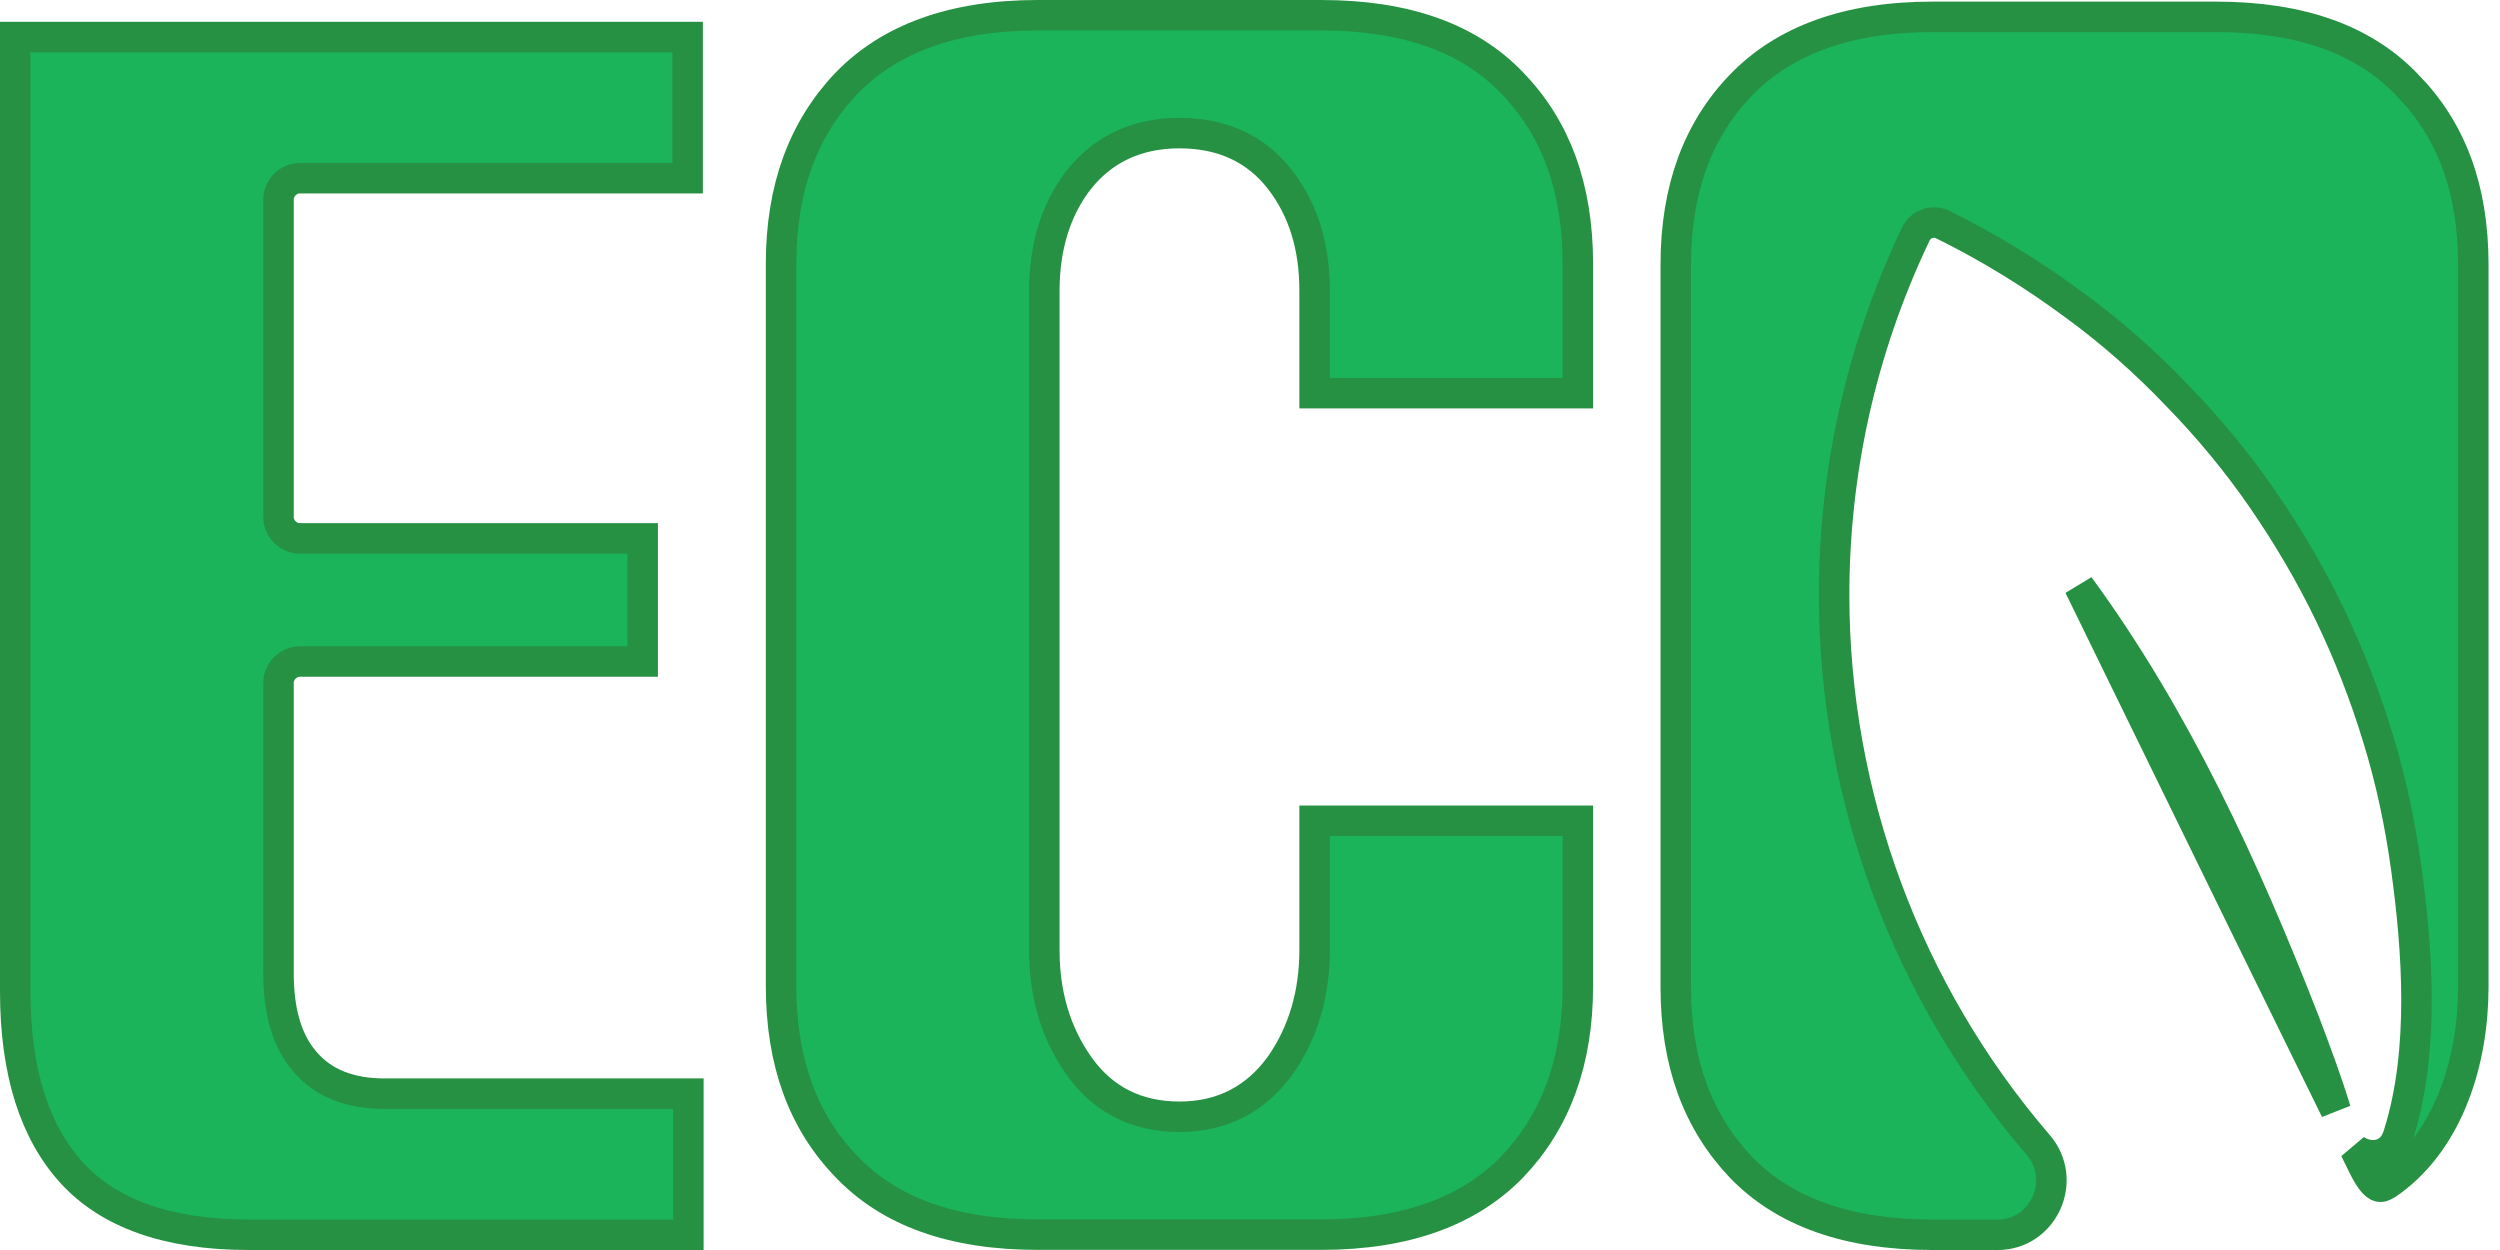 <svg width="82" height="41" viewBox="0 0 82 41" fill="none" xmlns="http://www.w3.org/2000/svg">
<path d="M0.5 1.216H22.554V5.845H9.831C9.62 5.845 9.45 5.946 9.343 6.053C9.236 6.16 9.135 6.33 9.135 6.541V16.962C9.135 17.174 9.235 17.344 9.343 17.451C9.45 17.558 9.619 17.659 9.831 17.659H21.08V21.698H9.831C9.619 21.698 9.45 21.799 9.343 21.906C9.235 22.013 9.135 22.183 9.135 22.394V31.931C9.135 33.119 9.391 34.117 9.991 34.811C10.604 35.544 11.502 35.872 12.609 35.872H22.579V40.5H8.16C5.465 40.5 3.559 39.785 2.36 38.475C1.145 37.148 0.5 35.174 0.5 32.52V1.216Z" fill="#1BB45B" stroke="#269142"/>
<path d="M27.767 38.267L27.764 38.264C26.347 36.802 25.619 34.847 25.619 32.345V8.652C25.619 6.177 26.346 4.219 27.765 2.731C29.169 1.282 31.235 0.5 34.041 0.5H43.331C46.142 0.5 48.204 1.26 49.606 2.729L49.608 2.732C51.025 4.194 51.753 6.15 51.753 8.652V12.895H43.119V9.536C43.119 8.096 42.75 6.876 41.981 5.887C41.187 4.866 40.075 4.366 38.686 4.366C37.318 4.366 36.212 4.868 35.396 5.88L35.396 5.88L35.391 5.887C34.621 6.876 34.254 8.122 34.254 9.536V31.165C34.254 32.607 34.622 33.865 35.376 34.942C36.162 36.064 37.276 36.63 38.686 36.63C40.075 36.63 41.184 36.062 41.991 34.949L41.991 34.949L41.996 34.942C42.75 33.864 43.119 32.581 43.119 31.165V26.922H51.753V32.345C51.753 34.819 51.026 36.777 49.607 38.266C48.203 39.714 46.137 40.496 43.331 40.496H34.041C31.23 40.496 29.168 39.736 27.767 38.267Z" fill="#1BB45B" stroke="#269142"/>
<path d="M77.998 24.214C77.573 22.814 77.047 21.463 76.422 20.162C75.795 18.859 75.045 17.583 74.22 16.384C73.393 15.181 72.442 14.029 71.415 12.978C70.39 11.902 69.263 10.9 68.058 10.022C66.715 9.027 65.271 8.13 63.749 7.38C63.551 7.267 63.343 7.293 63.213 7.339C63.089 7.384 62.914 7.491 62.83 7.695C61.008 11.52 60.159 15.545 60.159 19.519C60.159 26.102 62.537 32.534 66.842 37.541L66.844 37.542C67.849 38.702 67.027 40.5 65.525 40.5H63.387C60.578 40.5 58.514 39.74 57.111 38.294C55.692 36.805 54.965 34.871 54.965 32.373V8.68C54.965 6.203 55.693 4.248 57.11 2.785C58.514 1.335 60.581 0.553 63.387 0.553H72.678C75.488 0.553 77.551 1.313 78.952 2.782L78.952 2.782L78.957 2.788C80.397 4.25 81.124 6.18 81.124 8.68V32.373C81.124 34.777 80.336 37.339 78.452 38.73L78.449 38.732C78.242 38.887 78.144 38.927 78.085 38.927C78.027 38.927 77.955 38.904 77.849 38.789C77.737 38.666 77.633 38.487 77.525 38.27C77.431 38.08 77.337 37.89 77.244 37.7C77.369 37.79 77.517 37.853 77.672 37.88C77.887 37.917 78.16 37.886 78.386 37.693L78.4 37.68L78.414 37.667C78.577 37.504 78.655 37.286 78.689 37.155C79.531 34.438 79.293 31.152 78.924 28.471L78.924 28.471C78.725 27.022 78.424 25.595 77.998 24.214ZM77.998 24.214C77.998 24.214 77.998 24.215 77.998 24.215L77.52 24.36L77.997 24.213C77.998 24.213 77.998 24.213 77.998 24.214ZM70.508 23.956C69.738 22.379 68.968 20.802 68.197 19.226C71.351 23.537 73.62 28.464 75.578 33.486C75.95 34.471 76.315 35.437 76.611 36.416C74.567 32.266 72.537 28.11 70.508 23.956Z" fill="#1BB45B" stroke="#269142"/>
</svg>

